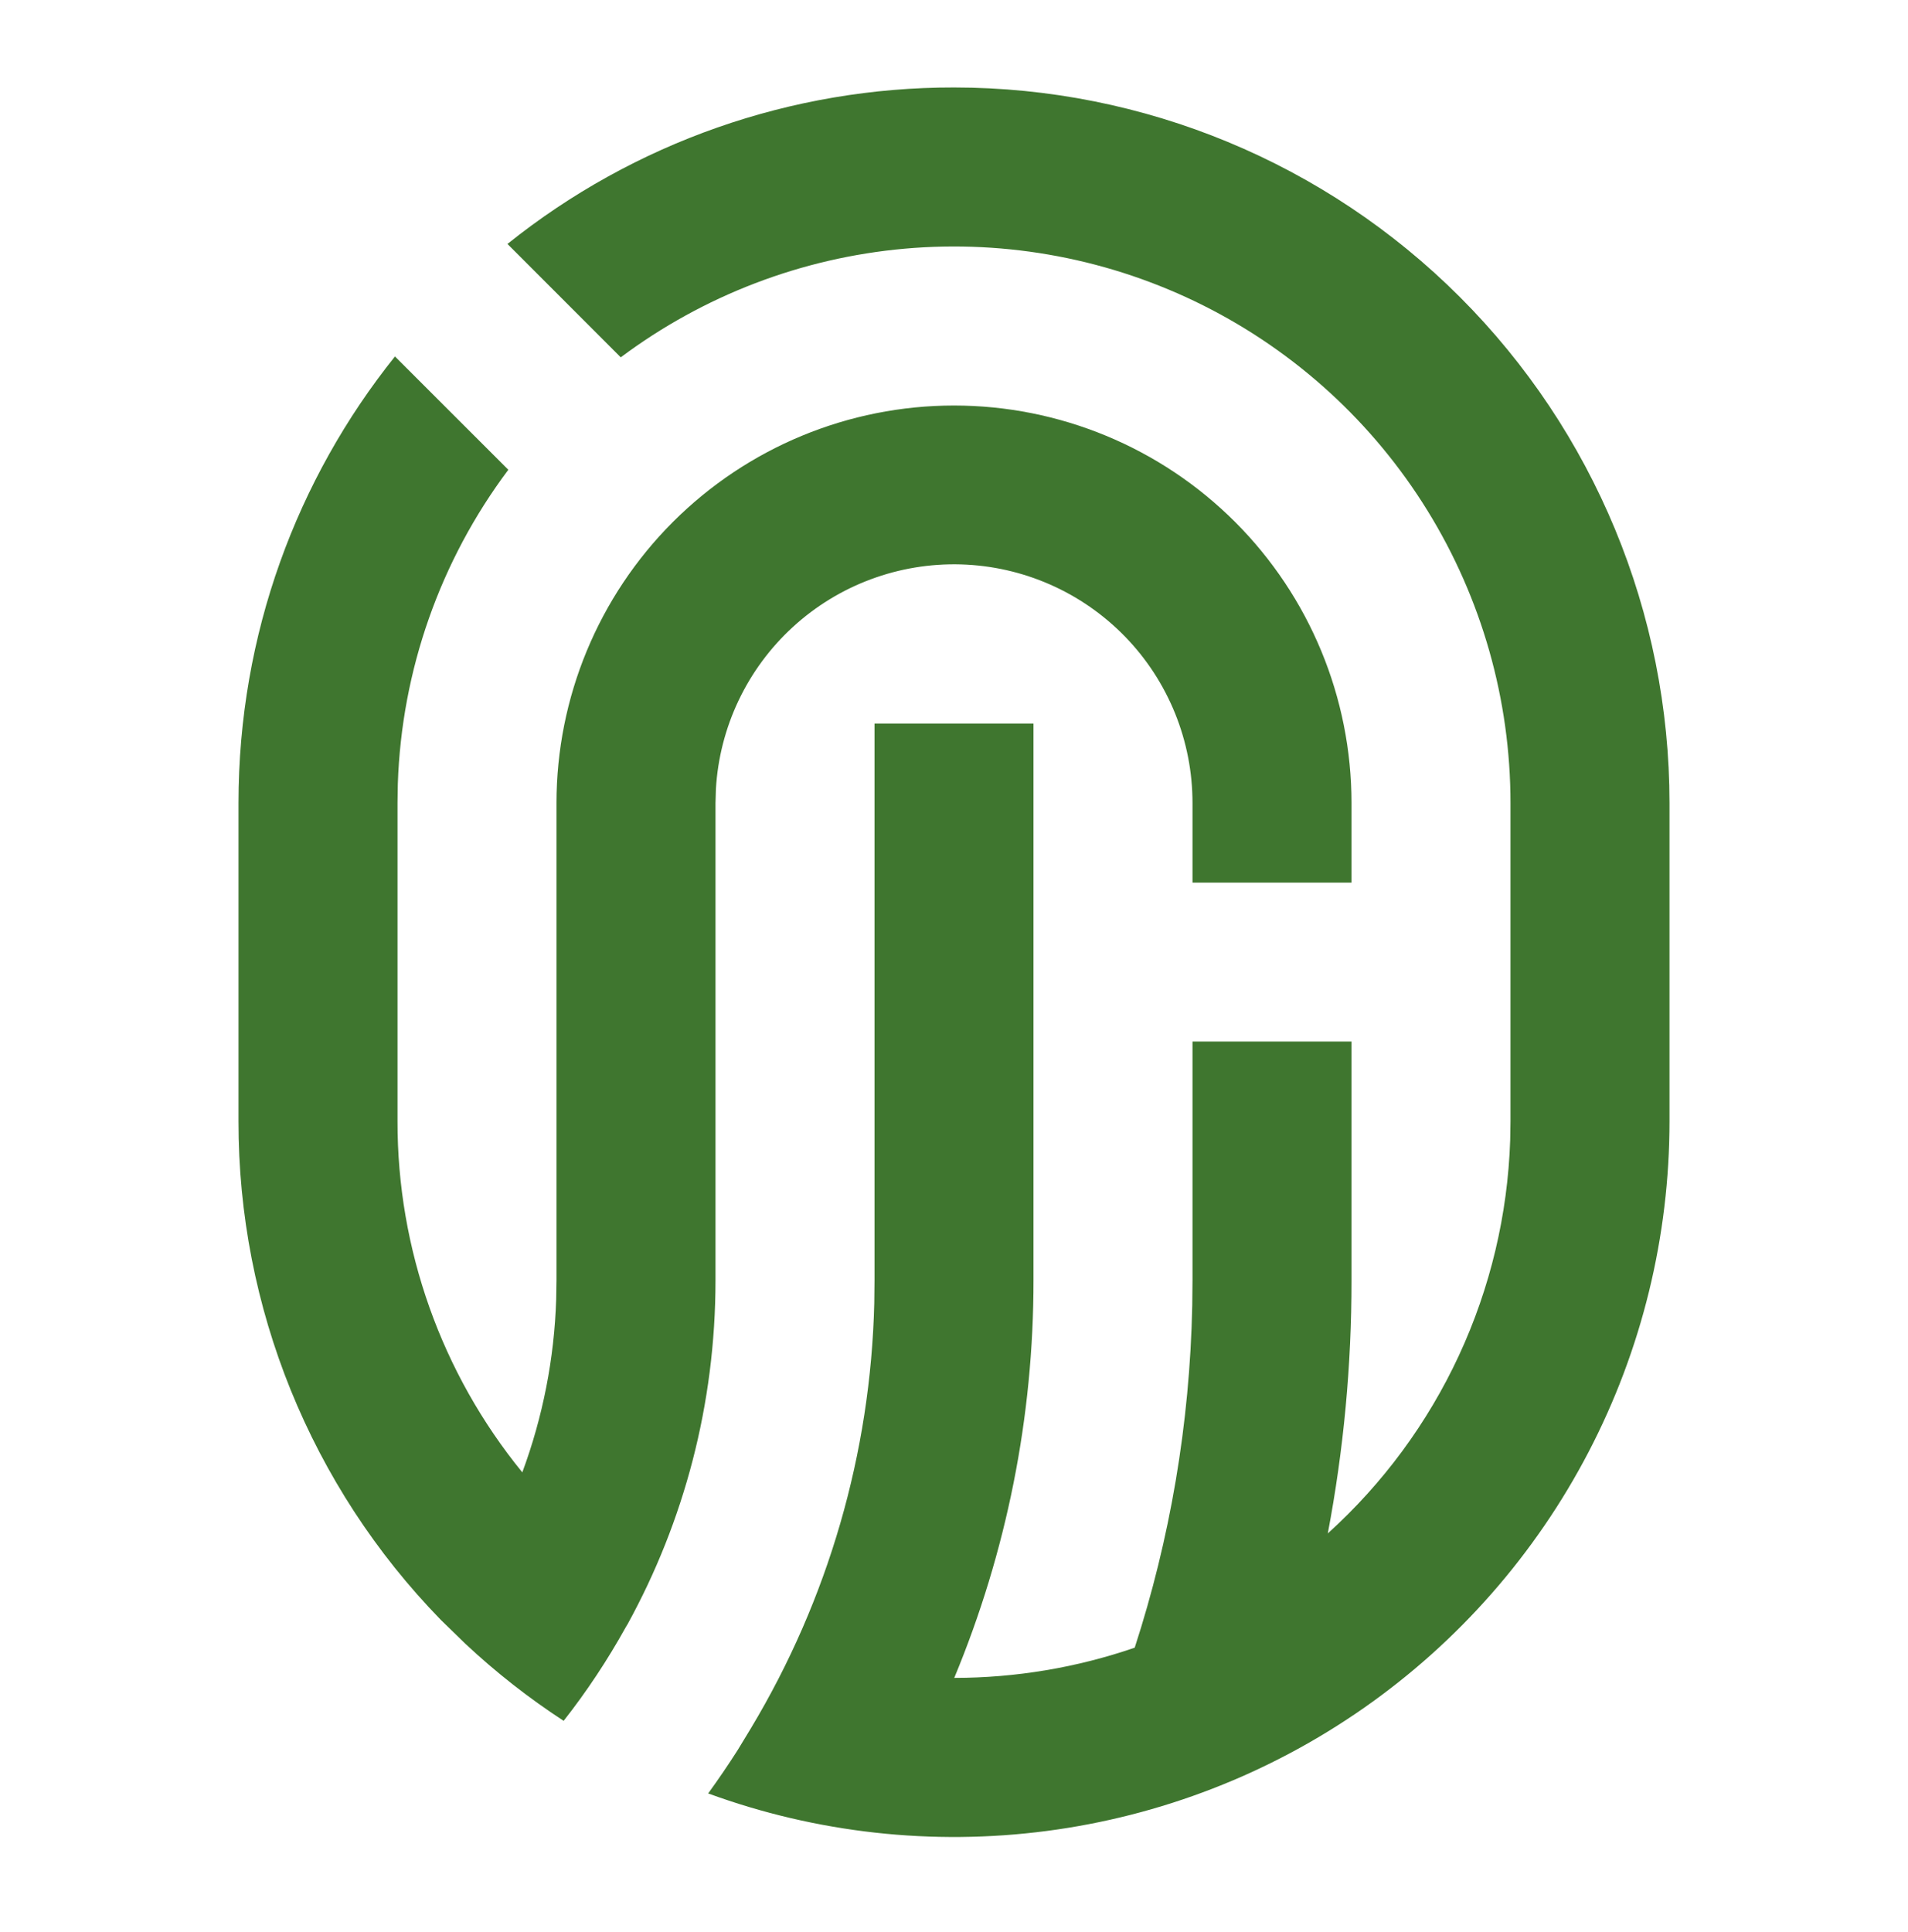 <svg width="80" height="81" viewBox="0 0 80 81" fill="none" xmlns="http://www.w3.org/2000/svg">
<path d="M40 3.667C47.956 3.667 55.587 6.827 61.213 12.454C66.839 18.079 70 25.71 70 33.667V47C70.001 51.828 68.838 56.585 66.608 60.867C64.378 65.148 61.148 68.829 57.191 71.595C53.235 74.362 48.669 76.132 43.882 76.757C39.094 77.382 34.227 76.842 29.693 75.183C30.12 74.594 30.53 73.992 30.923 73.377L31.49 72.443C34.725 67.052 36.505 60.913 36.657 54.627L36.667 53.667V30.333H43.333V53.667C43.337 59.389 42.208 65.056 40.01 70.34C42.585 70.338 45.142 69.91 47.577 69.073C49.05 64.54 49.887 59.717 49.99 54.713L50 53.667V43.663H56.667V53.667C56.67 57.229 56.337 60.783 55.673 64.283C57.988 62.19 59.858 59.652 61.172 56.821C62.485 53.989 63.216 50.923 63.32 47.803L63.333 47V33.667C63.333 29.336 62.128 25.091 59.853 21.407C57.578 17.722 54.322 14.743 50.45 12.804C46.578 10.865 42.243 10.041 37.929 10.425C33.616 10.81 29.495 12.387 26.027 14.98L21.277 10.227C26.588 5.97 33.194 3.656 40 3.667ZM23.333 33.667C23.333 29.246 25.089 25.007 28.215 21.881C31.34 18.756 35.58 17 40 17C44.42 17 48.66 18.756 51.785 21.881C54.911 25.007 56.667 29.246 56.667 33.667V37H50V33.667C50.002 31.064 48.99 28.562 47.178 26.694C45.365 24.826 42.895 23.738 40.294 23.661C37.692 23.585 35.162 24.526 33.243 26.285C31.325 28.044 30.167 30.481 30.017 33.08L30 33.667V53.667C30 58.89 28.667 63.8 26.32 68.077L26.24 68.21C25.473 69.592 24.605 70.902 23.633 72.14C22.167 71.184 20.788 70.103 19.51 68.907L18.483 67.907C13.034 62.313 9.989 54.809 10 47V33.667C10 26.583 12.453 20.073 16.56 14.943L21.313 19.693C18.455 23.505 16.838 28.102 16.68 32.863L16.667 33.667V47C16.659 52.365 18.508 57.567 21.9 61.723C22.761 59.398 23.241 56.949 23.32 54.47L23.333 53.667V33.667Z" fill="#3F762F"/>
</svg>
